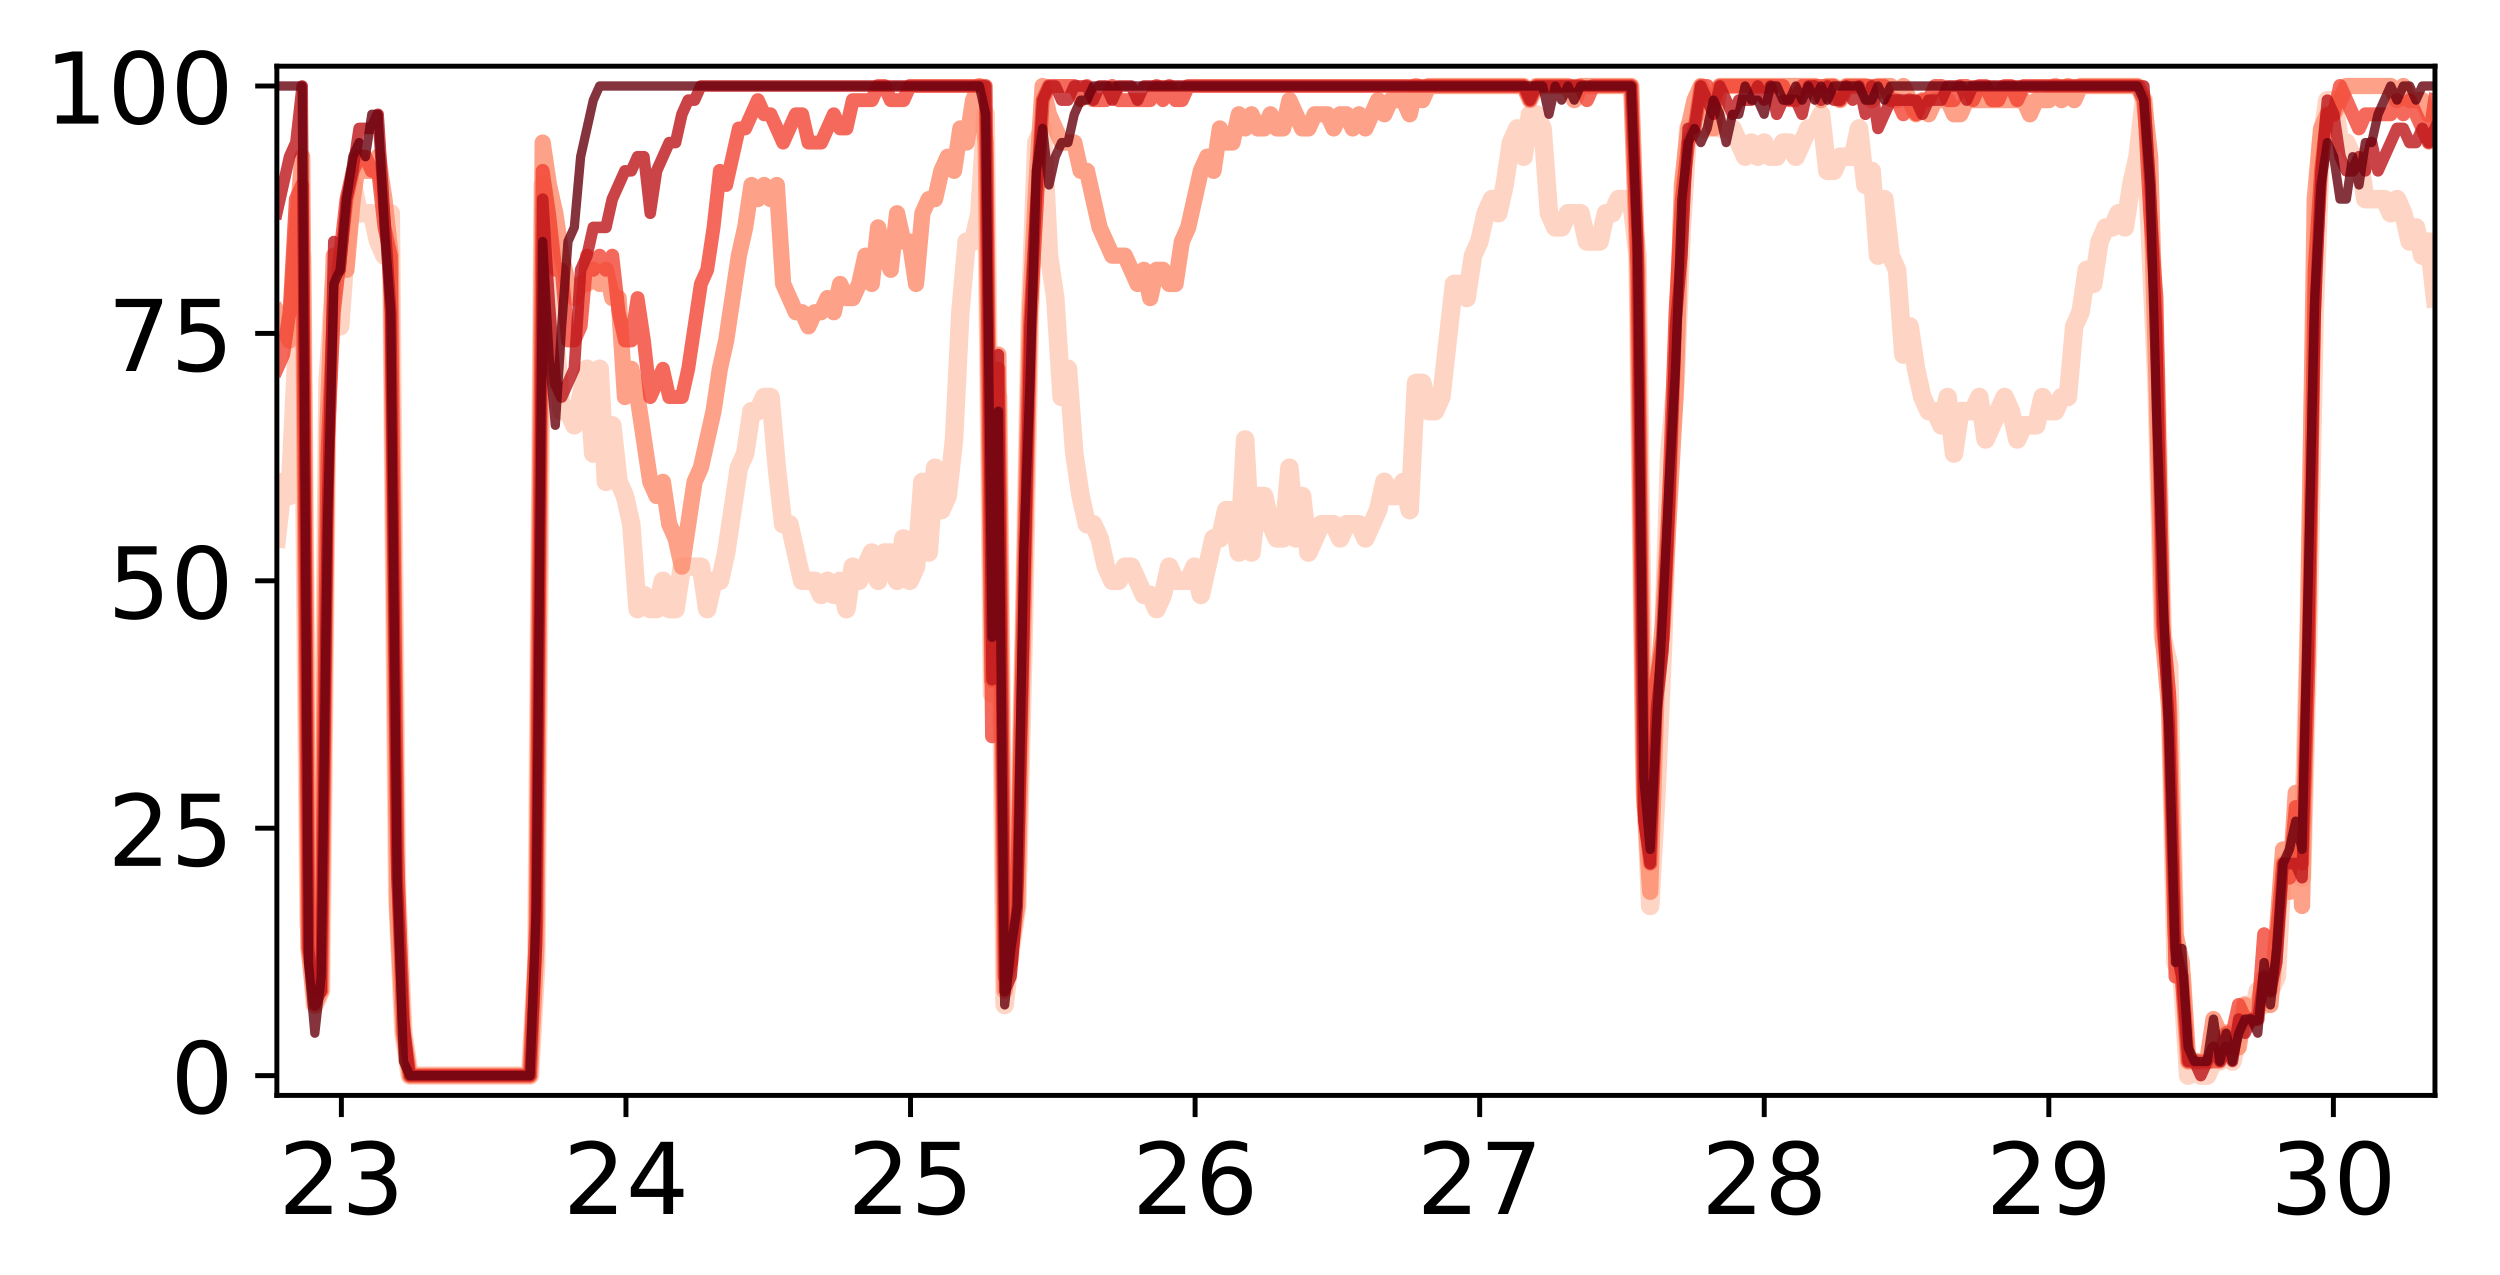 <?xml version="1.0" encoding="utf-8" standalone="no"?>
<!DOCTYPE svg PUBLIC "-//W3C//DTD SVG 1.1//EN"
  "http://www.w3.org/Graphics/SVG/1.1/DTD/svg11.dtd">
<!-- Created with matplotlib (http://matplotlib.org/) -->
<svg height="206pt" version="1.1" viewBox="0 0 404 206" width="404pt" xmlns="http://www.w3.org/2000/svg" xmlns:xlink="http://www.w3.org/1999/xlink">
 <defs>
  <style type="text/css">
*{stroke-linecap:butt;stroke-linejoin:round;}
  </style>
 </defs>
 <g id="figure_1">
  <g id="patch_1">
   <path d="M 0 206.705 
L 404.19 206.705 
L 404.19 0 
L 0 0 
z
" style="fill:#ffffff;"/>
  </g>
  <g id="axes_1">
   <g id="patch_2">
    <path d="M 44.74 177.02 
L 393.49 177.02 
L 393.49 10.7 
L 44.74 10.7 
z
" style="fill:#ffffff;"/>
   </g>
   <g id="matplotlib.axis_1">
    <g id="xtick_1">
     <g id="line2d_1">
      <defs>
       <path d="M 0 0 
L 0 3.5 
" id="md05045fd61" style="stroke:#000000;stroke-width:0.8;"/>
      </defs>
      <g>
       <use style="stroke:#000000;stroke-width:0.8;" x="55.167" xlink:href="#md05045fd61" y="177.02"/>
      </g>
     </g>
     <g id="text_1">
      <!-- 23 -->
      <defs>
       <path d="M 19.188 8.297 
L 53.609 8.297 
L 53.609 0 
L 7.328 0 
L 7.328 8.297 
Q 12.938 14.109 22.625 23.891 
Q 32.328 33.688 34.812 36.531 
Q 39.547 41.844 41.422 45.531 
Q 43.312 49.219 43.312 52.781 
Q 43.312 58.594 39.234 62.25 
Q 35.156 65.922 28.609 65.922 
Q 23.969 65.922 18.812 64.312 
Q 13.672 62.703 7.812 59.422 
L 7.812 69.391 
Q 13.766 71.781 18.938 73 
Q 24.125 74.219 28.422 74.219 
Q 39.75 74.219 46.484 68.547 
Q 53.219 62.891 53.219 53.422 
Q 53.219 48.922 51.531 44.891 
Q 49.859 40.875 45.406 35.406 
Q 44.188 33.984 37.641 27.219 
Q 31.109 20.453 19.188 8.297 
z
" id="DejaVuSans-32"/>
       <path d="M 40.578 39.312 
Q 47.656 37.797 51.625 33 
Q 55.609 28.219 55.609 21.188 
Q 55.609 10.406 48.188 4.484 
Q 40.766 -1.422 27.094 -1.422 
Q 22.516 -1.422 17.656 -0.516 
Q 12.797 0.391 7.625 2.203 
L 7.625 11.719 
Q 11.719 9.328 16.594 8.109 
Q 21.484 6.891 26.812 6.891 
Q 36.078 6.891 40.938 10.547 
Q 45.797 14.203 45.797 21.188 
Q 45.797 27.641 41.281 31.266 
Q 36.766 34.906 28.719 34.906 
L 20.219 34.906 
L 20.219 43.016 
L 29.109 43.016 
Q 36.375 43.016 40.234 45.922 
Q 44.094 48.828 44.094 54.297 
Q 44.094 59.906 40.109 62.906 
Q 36.141 65.922 28.719 65.922 
Q 24.656 65.922 20.016 65.031 
Q 15.375 64.156 9.812 62.312 
L 9.812 71.094 
Q 15.438 72.656 20.344 73.438 
Q 25.25 74.219 29.594 74.219 
Q 40.828 74.219 47.359 69.109 
Q 53.906 64.016 53.906 55.328 
Q 53.906 49.266 50.438 45.094 
Q 46.969 40.922 40.578 39.312 
z
" id="DejaVuSans-33"/>
      </defs>
      <g transform="translate(44.987 196.178)scale(0.16 -0.16)">
       <use xlink:href="#DejaVuSans-32"/>
       <use x="63.623" xlink:href="#DejaVuSans-33"/>
      </g>
     </g>
    </g>
    <g id="xtick_2">
     <g id="line2d_2">
      <g>
       <use style="stroke:#000000;stroke-width:0.8;" x="101.154" xlink:href="#md05045fd61" y="177.02"/>
      </g>
     </g>
     <g id="text_2">
      <!-- 24 -->
      <defs>
       <path d="M 37.797 64.312 
L 12.891 25.391 
L 37.797 25.391 
z
M 35.203 72.906 
L 47.609 72.906 
L 47.609 25.391 
L 58.016 25.391 
L 58.016 17.188 
L 47.609 17.188 
L 47.609 0 
L 37.797 0 
L 37.797 17.188 
L 4.891 17.188 
L 4.891 26.703 
z
" id="DejaVuSans-34"/>
      </defs>
      <g transform="translate(90.974 196.178)scale(0.16 -0.16)">
       <use xlink:href="#DejaVuSans-32"/>
       <use x="63.623" xlink:href="#DejaVuSans-34"/>
      </g>
     </g>
    </g>
    <g id="xtick_3">
     <g id="line2d_3">
      <g>
       <use style="stroke:#000000;stroke-width:0.8;" x="147.141" xlink:href="#md05045fd61" y="177.02"/>
      </g>
     </g>
     <g id="text_3">
      <!-- 25 -->
      <defs>
       <path d="M 10.797 72.906 
L 49.516 72.906 
L 49.516 64.594 
L 19.828 64.594 
L 19.828 46.734 
Q 21.969 47.469 24.109 47.828 
Q 26.266 48.188 28.422 48.188 
Q 40.625 48.188 47.75 41.5 
Q 54.891 34.812 54.891 23.391 
Q 54.891 11.625 47.562 5.094 
Q 40.234 -1.422 26.906 -1.422 
Q 22.312 -1.422 17.547 -0.641 
Q 12.797 0.141 7.719 1.703 
L 7.719 11.625 
Q 12.109 9.234 16.797 8.062 
Q 21.484 6.891 26.703 6.891 
Q 35.156 6.891 40.078 11.328 
Q 45.016 15.766 45.016 23.391 
Q 45.016 31 40.078 35.438 
Q 35.156 39.891 26.703 39.891 
Q 22.75 39.891 18.812 39.016 
Q 14.891 38.141 10.797 36.281 
z
" id="DejaVuSans-35"/>
      </defs>
      <g transform="translate(136.961 196.178)scale(0.16 -0.16)">
       <use xlink:href="#DejaVuSans-32"/>
       <use x="63.623" xlink:href="#DejaVuSans-35"/>
      </g>
     </g>
    </g>
    <g id="xtick_4">
     <g id="line2d_4">
      <g>
       <use style="stroke:#000000;stroke-width:0.8;" x="193.128" xlink:href="#md05045fd61" y="177.02"/>
      </g>
     </g>
     <g id="text_4">
      <!-- 26 -->
      <defs>
       <path d="M 33.016 40.375 
Q 26.375 40.375 22.484 35.828 
Q 18.609 31.297 18.609 23.391 
Q 18.609 15.531 22.484 10.953 
Q 26.375 6.391 33.016 6.391 
Q 39.656 6.391 43.531 10.953 
Q 47.406 15.531 47.406 23.391 
Q 47.406 31.297 43.531 35.828 
Q 39.656 40.375 33.016 40.375 
z
M 52.594 71.297 
L 52.594 62.312 
Q 48.875 64.062 45.094 64.984 
Q 41.312 65.922 37.594 65.922 
Q 27.828 65.922 22.672 59.328 
Q 17.531 52.734 16.797 39.406 
Q 19.672 43.656 24.016 45.922 
Q 28.375 48.188 33.594 48.188 
Q 44.578 48.188 50.953 41.516 
Q 57.328 34.859 57.328 23.391 
Q 57.328 12.156 50.688 5.359 
Q 44.047 -1.422 33.016 -1.422 
Q 20.359 -1.422 13.672 8.266 
Q 6.984 17.969 6.984 36.375 
Q 6.984 53.656 15.188 63.938 
Q 23.391 74.219 37.203 74.219 
Q 40.922 74.219 44.703 73.484 
Q 48.484 72.75 52.594 71.297 
z
" id="DejaVuSans-36"/>
      </defs>
      <g transform="translate(182.948 196.178)scale(0.16 -0.16)">
       <use xlink:href="#DejaVuSans-32"/>
       <use x="63.623" xlink:href="#DejaVuSans-36"/>
      </g>
     </g>
    </g>
    <g id="xtick_5">
     <g id="line2d_5">
      <g>
       <use style="stroke:#000000;stroke-width:0.8;" x="239.115" xlink:href="#md05045fd61" y="177.02"/>
      </g>
     </g>
     <g id="text_5">
      <!-- 27 -->
      <defs>
       <path d="M 8.203 72.906 
L 55.078 72.906 
L 55.078 68.703 
L 28.609 0 
L 18.312 0 
L 43.219 64.594 
L 8.203 64.594 
z
" id="DejaVuSans-37"/>
      </defs>
      <g transform="translate(228.935 196.178)scale(0.16 -0.16)">
       <use xlink:href="#DejaVuSans-32"/>
       <use x="63.623" xlink:href="#DejaVuSans-37"/>
      </g>
     </g>
    </g>
    <g id="xtick_6">
     <g id="line2d_6">
      <g>
       <use style="stroke:#000000;stroke-width:0.8;" x="285.101" xlink:href="#md05045fd61" y="177.02"/>
      </g>
     </g>
     <g id="text_6">
      <!-- 28 -->
      <defs>
       <path d="M 31.781 34.625 
Q 24.75 34.625 20.719 30.859 
Q 16.703 27.094 16.703 20.516 
Q 16.703 13.922 20.719 10.156 
Q 24.75 6.391 31.781 6.391 
Q 38.812 6.391 42.859 10.172 
Q 46.922 13.969 46.922 20.516 
Q 46.922 27.094 42.891 30.859 
Q 38.875 34.625 31.781 34.625 
z
M 21.922 38.812 
Q 15.578 40.375 12.031 44.719 
Q 8.5 49.078 8.5 55.328 
Q 8.5 64.062 14.719 69.141 
Q 20.953 74.219 31.781 74.219 
Q 42.672 74.219 48.875 69.141 
Q 55.078 64.062 55.078 55.328 
Q 55.078 49.078 51.531 44.719 
Q 48 40.375 41.703 38.812 
Q 48.828 37.156 52.797 32.312 
Q 56.781 27.484 56.781 20.516 
Q 56.781 9.906 50.312 4.234 
Q 43.844 -1.422 31.781 -1.422 
Q 19.734 -1.422 13.25 4.234 
Q 6.781 9.906 6.781 20.516 
Q 6.781 27.484 10.781 32.312 
Q 14.797 37.156 21.922 38.812 
z
M 18.312 54.391 
Q 18.312 48.734 21.844 45.562 
Q 25.391 42.391 31.781 42.391 
Q 38.141 42.391 41.719 45.562 
Q 45.312 48.734 45.312 54.391 
Q 45.312 60.062 41.719 63.234 
Q 38.141 66.406 31.781 66.406 
Q 25.391 66.406 21.844 63.234 
Q 18.312 60.062 18.312 54.391 
z
" id="DejaVuSans-38"/>
      </defs>
      <g transform="translate(274.921 196.178)scale(0.16 -0.16)">
       <use xlink:href="#DejaVuSans-32"/>
       <use x="63.623" xlink:href="#DejaVuSans-38"/>
      </g>
     </g>
    </g>
    <g id="xtick_7">
     <g id="line2d_7">
      <g>
       <use style="stroke:#000000;stroke-width:0.8;" x="331.088" xlink:href="#md05045fd61" y="177.02"/>
      </g>
     </g>
     <g id="text_7">
      <!-- 29 -->
      <defs>
       <path d="M 10.984 1.516 
L 10.984 10.5 
Q 14.703 8.734 18.5 7.812 
Q 22.312 6.891 25.984 6.891 
Q 35.75 6.891 40.891 13.453 
Q 46.047 20.016 46.781 33.406 
Q 43.953 29.203 39.594 26.953 
Q 35.25 24.703 29.984 24.703 
Q 19.047 24.703 12.672 31.312 
Q 6.297 37.938 6.297 49.422 
Q 6.297 60.641 12.938 67.422 
Q 19.578 74.219 30.609 74.219 
Q 43.266 74.219 49.922 64.516 
Q 56.594 54.828 56.594 36.375 
Q 56.594 19.141 48.406 8.859 
Q 40.234 -1.422 26.422 -1.422 
Q 22.703 -1.422 18.891 -0.688 
Q 15.094 0.047 10.984 1.516 
z
M 30.609 32.422 
Q 37.25 32.422 41.125 36.953 
Q 45.016 41.5 45.016 49.422 
Q 45.016 57.281 41.125 61.844 
Q 37.25 66.406 30.609 66.406 
Q 23.969 66.406 20.094 61.844 
Q 16.219 57.281 16.219 49.422 
Q 16.219 41.5 20.094 36.953 
Q 23.969 32.422 30.609 32.422 
z
" id="DejaVuSans-39"/>
      </defs>
      <g transform="translate(320.908 196.178)scale(0.16 -0.16)">
       <use xlink:href="#DejaVuSans-32"/>
       <use x="63.623" xlink:href="#DejaVuSans-39"/>
      </g>
     </g>
    </g>
    <g id="xtick_8">
     <g id="line2d_8">
      <g>
       <use style="stroke:#000000;stroke-width:0.8;" x="377.075" xlink:href="#md05045fd61" y="177.02"/>
      </g>
     </g>
     <g id="text_8">
      <!-- 30 -->
      <defs>
       <path d="M 31.781 66.406 
Q 24.172 66.406 20.328 58.906 
Q 16.5 51.422 16.5 36.375 
Q 16.5 21.391 20.328 13.891 
Q 24.172 6.391 31.781 6.391 
Q 39.453 6.391 43.281 13.891 
Q 47.125 21.391 47.125 36.375 
Q 47.125 51.422 43.281 58.906 
Q 39.453 66.406 31.781 66.406 
z
M 31.781 74.219 
Q 44.047 74.219 50.516 64.516 
Q 56.984 54.828 56.984 36.375 
Q 56.984 17.969 50.516 8.266 
Q 44.047 -1.422 31.781 -1.422 
Q 19.531 -1.422 13.062 8.266 
Q 6.594 17.969 6.594 36.375 
Q 6.594 54.828 13.062 64.516 
Q 19.531 74.219 31.781 74.219 
z
" id="DejaVuSans-30"/>
      </defs>
      <g transform="translate(366.895 196.178)scale(0.16 -0.16)">
       <use xlink:href="#DejaVuSans-33"/>
       <use x="63.623" xlink:href="#DejaVuSans-30"/>
      </g>
     </g>
    </g>
   </g>
   <g id="matplotlib.axis_2">
    <g id="ytick_1">
     <g id="line2d_9">
      <defs>
       <path d="M 0 0 
L -3.5 0 
" id="m72c146e9d9" style="stroke:#000000;stroke-width:0.8;"/>
      </defs>
      <g>
       <use style="stroke:#000000;stroke-width:0.8;" x="44.74" xlink:href="#m72c146e9d9" y="173.822"/>
      </g>
     </g>
     <g id="text_9">
      <!-- 0 -->
      <g transform="translate(27.56 179.9)scale(0.16 -0.16)">
       <use xlink:href="#DejaVuSans-30"/>
      </g>
     </g>
    </g>
    <g id="ytick_2">
     <g id="line2d_10">
      <g>
       <use style="stroke:#000000;stroke-width:0.8;" x="44.74" xlink:href="#m72c146e9d9" y="133.841"/>
      </g>
     </g>
     <g id="text_10">
      <!-- 25 -->
      <g transform="translate(17.38 139.92)scale(0.16 -0.16)">
       <use xlink:href="#DejaVuSans-32"/>
       <use x="63.623" xlink:href="#DejaVuSans-35"/>
      </g>
     </g>
    </g>
    <g id="ytick_3">
     <g id="line2d_11">
      <g>
       <use style="stroke:#000000;stroke-width:0.8;" x="44.74" xlink:href="#m72c146e9d9" y="93.86"/>
      </g>
     </g>
     <g id="text_11">
      <!-- 50 -->
      <g transform="translate(17.38 99.939)scale(0.16 -0.16)">
       <use xlink:href="#DejaVuSans-35"/>
       <use x="63.623" xlink:href="#DejaVuSans-30"/>
      </g>
     </g>
    </g>
    <g id="ytick_4">
     <g id="line2d_12">
      <g>
       <use style="stroke:#000000;stroke-width:0.8;" x="44.74" xlink:href="#m72c146e9d9" y="53.879"/>
      </g>
     </g>
     <g id="text_12">
      <!-- 75 -->
      <g transform="translate(17.38 59.958)scale(0.16 -0.16)">
       <use xlink:href="#DejaVuSans-37"/>
       <use x="63.623" xlink:href="#DejaVuSans-35"/>
      </g>
     </g>
    </g>
    <g id="ytick_5">
     <g id="line2d_13">
      <g>
       <use style="stroke:#000000;stroke-width:0.8;" x="44.74" xlink:href="#m72c146e9d9" y="13.898"/>
      </g>
     </g>
     <g id="text_13">
      <!-- 100 -->
      <defs>
       <path d="M 12.406 8.297 
L 28.516 8.297 
L 28.516 63.922 
L 10.984 60.406 
L 10.984 69.391 
L 28.422 72.906 
L 38.281 72.906 
L 38.281 8.297 
L 54.391 8.297 
L 54.391 0 
L 12.406 0 
z
" id="DejaVuSans-31"/>
      </defs>
      <g transform="translate(7.2 19.977)scale(0.16 -0.16)">
       <use xlink:href="#DejaVuSans-31"/>
       <use x="63.623" xlink:href="#DejaVuSans-30"/>
       <use x="127.246" xlink:href="#DejaVuSans-30"/>
      </g>
     </g>
    </g>
   </g>
   <g id="line2d_14">
    <path clip-path="url(#pfc072f47fb)" d="M 44.74 87.006 
L 45.763 77.868 
L 46.785 80.151 
L 47.808 59.593 
L 48.831 41.314 
L 49.853 148.688 
L 50.876 162.397 
L 51.899 160.111 
L 52.922 61.879 
L 53.944 45.886 
L 54.967 52.741 
L 55.99 39.034 
L 57.013 29.896 
L 58.035 34.46 
L 60.081 34.461 
L 61.104 39.032 
L 62.126 41.314 
L 63.149 34.461 
L 64.172 144.117 
L 65.195 166.967 
L 66.217 173.822 
L 85.649 173.822 
L 86.672 155.541 
L 87.695 29.894 
L 88.717 39.032 
L 89.74 55.023 
L 90.762 66.444 
L 91.785 66.446 
L 92.808 68.728 
L 94.853 59.592 
L 95.876 73.299 
L 96.899 59.593 
L 97.922 77.868 
L 98.944 68.73 
L 99.967 77.868 
L 100.99 80.153 
L 102.013 84.722 
L 103.035 98.429 
L 104.058 96.144 
L 105.081 98.427 
L 106.104 98.429 
L 107.126 93.86 
L 108.149 98.429 
L 109.172 98.429 
L 110.195 91.576 
L 113.262 91.575 
L 114.285 98.429 
L 115.308 93.86 
L 116.331 93.86 
L 117.353 89.291 
L 119.399 75.584 
L 120.422 73.299 
L 121.444 66.446 
L 122.467 66.444 
L 123.49 64.161 
L 124.513 64.161 
L 125.535 75.582 
L 126.558 84.722 
L 127.581 84.722 
L 129.626 93.858 
L 131.672 93.86 
L 132.694 96.144 
L 133.717 93.86 
L 134.74 96.144 
L 135.762 93.86 
L 136.785 98.429 
L 137.808 91.575 
L 138.831 93.86 
L 140.876 89.293 
L 141.899 93.86 
L 142.922 89.289 
L 143.944 89.293 
L 144.967 93.86 
L 145.99 87.007 
L 147.013 93.858 
L 148.035 91.575 
L 149.058 77.869 
L 150.081 89.291 
L 151.104 75.584 
L 152.126 82.438 
L 153.149 80.153 
L 154.172 71.015 
L 155.194 50.454 
L 156.217 39.032 
L 157.24 39.032 
L 158.263 34.463 
L 159.285 18.469 
L 160.308 112.134 
L 161.331 64.159 
L 162.354 162.397 
L 163.376 153.257 
L 164.399 146.401 
L 165.422 102.996 
L 166.445 50.454 
L 167.467 23.04 
L 168.49 20.754 
L 169.513 41.317 
L 170.536 48.168 
L 171.558 64.162 
L 172.581 59.593 
L 173.604 73.299 
L 174.626 80.153 
L 175.649 84.722 
L 176.672 84.722 
L 177.694 87.006 
L 178.717 91.575 
L 179.74 93.858 
L 180.763 93.86 
L 181.785 91.575 
L 182.808 91.575 
L 184.854 96.144 
L 185.876 96.144 
L 186.899 98.429 
L 187.922 96.144 
L 188.945 91.575 
L 189.967 93.86 
L 192.013 93.858 
L 193.036 91.575 
L 194.058 96.142 
L 196.103 87.009 
L 197.126 87.007 
L 198.149 82.437 
L 199.172 82.438 
L 200.194 89.291 
L 201.217 71.017 
L 202.24 89.289 
L 203.263 80.153 
L 204.285 80.153 
L 205.308 84.72 
L 206.331 87.006 
L 207.354 87.006 
L 208.376 75.582 
L 209.399 87.004 
L 210.422 80.151 
L 211.445 89.289 
L 213.49 84.724 
L 215.536 84.722 
L 216.558 87.007 
L 217.581 84.724 
L 219.626 84.722 
L 220.649 87.006 
L 222.694 82.438 
L 223.717 77.868 
L 224.74 80.153 
L 225.763 80.153 
L 226.785 77.869 
L 227.808 82.437 
L 228.831 61.879 
L 229.854 61.875 
L 230.876 66.448 
L 231.899 66.444 
L 232.922 64.161 
L 234.967 45.885 
L 235.99 45.885 
L 237.013 48.17 
L 238.036 41.316 
L 239.058 39.03 
L 240.081 34.461 
L 241.103 32.178 
L 242.126 34.461 
L 243.149 29.892 
L 244.172 23.038 
L 245.194 20.753 
L 246.217 25.323 
L 247.24 18.469 
L 248.263 18.469 
L 249.285 20.753 
L 250.308 34.463 
L 251.331 36.747 
L 252.354 36.747 
L 253.376 34.461 
L 255.422 34.461 
L 256.445 39.03 
L 258.49 39.032 
L 259.513 34.461 
L 260.535 34.463 
L 261.558 32.176 
L 263.603 32.179 
L 264.626 41.317 
L 265.649 121.276 
L 266.672 146.403 
L 267.694 128.128 
L 268.717 105.28 
L 269.74 73.3 
L 270.763 61.879 
L 271.785 36.75 
L 272.808 20.754 
L 275.876 20.754 
L 276.899 16.184 
L 277.922 20.754 
L 279.967 20.753 
L 282.013 25.323 
L 283.035 23.04 
L 284.058 25.323 
L 285.081 23.038 
L 286.104 25.323 
L 287.126 25.323 
L 288.149 23.038 
L 289.172 23.04 
L 290.195 25.323 
L 292.24 20.753 
L 293.263 20.753 
L 294.286 18.469 
L 295.308 27.609 
L 296.331 27.609 
L 297.354 25.323 
L 299.399 25.323 
L 300.422 20.753 
L 301.445 29.892 
L 302.467 27.609 
L 303.49 41.316 
L 304.513 32.178 
L 305.535 41.316 
L 306.558 43.601 
L 307.581 57.308 
L 308.604 52.739 
L 309.626 59.593 
L 310.649 64.162 
L 311.672 66.446 
L 312.695 66.448 
L 313.717 68.73 
L 314.74 64.162 
L 315.763 73.3 
L 316.786 66.446 
L 318.831 66.448 
L 319.854 64.162 
L 320.877 71.013 
L 323.944 64.162 
L 324.967 66.446 
L 325.99 71.015 
L 327.013 68.731 
L 329.058 68.731 
L 330.081 64.162 
L 331.104 66.444 
L 332.126 66.444 
L 333.149 64.161 
L 334.172 64.162 
L 335.195 52.739 
L 336.217 50.454 
L 337.24 43.599 
L 338.263 45.886 
L 339.286 39.032 
L 340.308 36.747 
L 341.331 36.747 
L 342.354 34.461 
L 343.377 36.745 
L 344.399 29.892 
L 345.422 25.323 
L 346.444 16.184 
L 348.49 61.877 
L 349.513 102.996 
L 350.535 107.567 
L 351.558 155.544 
L 352.581 157.826 
L 353.604 173.822 
L 354.626 171.536 
L 355.649 173.822 
L 356.672 173.822 
L 357.695 171.536 
L 358.717 171.536 
L 359.74 166.966 
L 360.763 171.536 
L 362.808 162.395 
L 363.831 164.68 
L 364.854 160.111 
L 365.877 162.395 
L 367.922 157.826 
L 368.944 139.55 
L 369.967 139.552 
L 370.99 134.981 
L 372.013 141.835 
L 373.035 103 
L 374.058 50.455 
L 375.081 23.04 
L 376.104 16.184 
L 377.126 16.184 
L 378.149 23.038 
L 379.172 23.038 
L 380.195 25.323 
L 381.217 25.323 
L 382.24 32.178 
L 385.308 32.178 
L 386.331 34.461 
L 387.354 32.176 
L 388.376 34.461 
L 389.399 39.03 
L 390.422 36.747 
L 391.445 41.316 
L 392.467 39.03 
L 393.49 48.168 
L 393.49 48.168 
" style="fill:none;opacity:0.8;stroke:#fdcab5;stroke-linecap:square;stroke-width:3;"/>
   </g>
   <g id="line2d_15">
    <path clip-path="url(#pfc072f47fb)" d="M 44.74 50.454 
L 46.785 55.021 
L 47.808 39.03 
L 48.831 25.323 
L 49.853 153.257 
L 50.876 162.397 
L 51.899 160.111 
L 52.922 68.731 
L 53.944 41.317 
L 54.967 41.317 
L 55.99 43.603 
L 57.013 32.181 
L 58.035 25.323 
L 59.058 27.607 
L 60.081 27.609 
L 61.104 25.323 
L 62.126 32.179 
L 63.149 41.317 
L 64.172 146.403 
L 65.195 166.967 
L 66.217 173.822 
L 85.649 173.822 
L 86.672 153.255 
L 87.695 23.04 
L 88.717 29.892 
L 89.74 34.463 
L 90.762 41.317 
L 91.785 45.883 
L 92.808 48.17 
L 93.831 45.885 
L 94.853 45.885 
L 95.876 43.601 
L 96.899 45.883 
L 97.922 43.599 
L 98.944 48.168 
L 99.967 48.17 
L 100.99 64.161 
L 102.013 59.593 
L 103.035 64.162 
L 105.081 77.869 
L 106.104 80.155 
L 107.126 77.868 
L 108.149 84.724 
L 109.172 87.004 
L 110.195 91.576 
L 112.24 77.868 
L 113.262 75.586 
L 115.308 66.446 
L 116.331 59.593 
L 117.353 55.023 
L 119.399 41.316 
L 120.422 36.747 
L 121.444 29.894 
L 122.467 32.178 
L 123.49 29.894 
L 124.513 32.178 
L 125.535 29.894 
L 126.558 45.885 
L 128.604 50.454 
L 129.626 50.454 
L 130.649 52.737 
L 131.672 50.454 
L 132.694 50.455 
L 133.717 48.168 
L 134.74 50.454 
L 135.762 45.885 
L 136.785 48.17 
L 137.808 48.17 
L 138.831 45.885 
L 139.853 41.316 
L 140.876 45.885 
L 141.899 36.747 
L 142.922 41.316 
L 143.944 43.599 
L 144.967 34.461 
L 145.99 39.032 
L 147.013 39.03 
L 148.035 45.885 
L 149.058 34.463 
L 150.081 32.178 
L 151.104 32.178 
L 152.126 27.609 
L 153.149 25.323 
L 154.172 27.609 
L 155.194 20.754 
L 156.217 23.038 
L 157.24 16.184 
L 158.263 13.898 
L 159.285 23.04 
L 160.308 109.849 
L 161.331 57.306 
L 162.354 160.111 
L 164.399 146.403 
L 166.445 50.455 
L 167.467 29.896 
L 168.49 13.898 
L 169.513 18.469 
L 171.558 23.038 
L 173.604 23.038 
L 174.626 27.609 
L 175.649 27.609 
L 177.694 36.747 
L 179.74 41.316 
L 181.785 41.317 
L 183.831 45.885 
L 184.854 43.601 
L 185.876 48.168 
L 186.899 43.601 
L 187.922 43.601 
L 188.945 45.885 
L 189.967 45.885 
L 190.99 39.032 
L 192.013 36.747 
L 194.058 27.607 
L 195.081 25.323 
L 196.103 27.609 
L 197.126 20.754 
L 198.149 23.038 
L 199.172 23.04 
L 200.194 18.469 
L 201.217 20.754 
L 202.24 18.469 
L 203.263 20.754 
L 204.285 20.754 
L 205.308 18.469 
L 206.331 20.754 
L 207.354 20.754 
L 208.376 16.184 
L 210.422 20.754 
L 211.445 20.754 
L 212.467 18.469 
L 214.513 18.469 
L 215.536 20.754 
L 216.558 18.469 
L 217.581 18.469 
L 218.603 20.754 
L 219.626 18.469 
L 220.649 20.754 
L 222.694 16.184 
L 223.717 18.467 
L 224.74 16.184 
L 226.785 16.184 
L 227.808 18.469 
L 228.831 13.898 
L 229.854 16.184 
L 230.876 13.898 
L 246.217 13.898 
L 247.24 16.184 
L 248.263 13.898 
L 253.376 13.898 
L 254.399 16.184 
L 255.422 13.898 
L 263.603 13.898 
L 264.626 43.603 
L 265.649 128.127 
L 266.672 144.119 
L 267.694 112.138 
L 268.717 100.711 
L 270.763 64.161 
L 271.785 29.894 
L 272.808 20.754 
L 273.831 16.184 
L 274.854 13.898 
L 275.876 16.184 
L 276.899 20.754 
L 277.922 13.898 
L 293.263 13.898 
L 294.286 16.184 
L 295.308 13.898 
L 296.331 13.898 
L 297.354 16.184 
L 298.377 13.898 
L 301.445 13.898 
L 302.467 16.184 
L 303.49 13.898 
L 305.535 13.898 
L 306.558 16.184 
L 307.581 13.898 
L 309.626 18.469 
L 310.649 16.184 
L 311.672 18.469 
L 312.695 16.184 
L 314.74 16.184 
L 315.763 18.469 
L 316.786 18.467 
L 317.808 16.184 
L 327.013 16.184 
L 328.035 18.469 
L 329.058 16.184 
L 331.104 16.184 
L 332.126 13.898 
L 333.149 16.184 
L 334.172 13.898 
L 335.195 16.184 
L 336.217 13.898 
L 345.422 13.898 
L 346.444 16.184 
L 347.467 25.325 
L 348.49 61.879 
L 349.513 102.998 
L 350.535 114.423 
L 351.558 150.973 
L 352.581 155.541 
L 353.604 171.536 
L 356.672 171.536 
L 357.695 164.682 
L 358.717 166.967 
L 359.74 166.966 
L 360.763 169.251 
L 361.786 169.251 
L 362.808 162.395 
L 363.831 164.682 
L 364.854 162.395 
L 365.877 157.826 
L 366.899 162.397 
L 367.922 150.972 
L 368.944 137.265 
L 369.967 144.121 
L 370.99 128.128 
L 372.013 146.403 
L 373.035 98.429 
L 374.058 32.178 
L 375.081 20.754 
L 376.104 18.469 
L 377.126 18.469 
L 379.172 13.898 
L 386.331 13.898 
L 387.354 16.184 
L 388.376 13.898 
L 389.399 16.184 
L 391.445 16.184 
L 392.467 18.469 
L 393.49 18.469 
L 393.49 18.469 
" style="fill:none;opacity:0.8;stroke:#fc8a6a;stroke-linecap:square;stroke-width:2.625;"/>
   </g>
   <g id="line2d_16">
    <path clip-path="url(#pfc072f47fb)" d="M 44.74 59.592 
L 45.763 57.306 
L 46.785 50.452 
L 47.808 32.178 
L 48.831 29.892 
L 49.853 153.257 
L 50.876 160.111 
L 51.899 160.111 
L 52.922 73.299 
L 53.944 50.454 
L 55.99 32.181 
L 57.013 27.61 
L 58.035 25.323 
L 59.058 25.323 
L 60.081 27.609 
L 61.104 27.607 
L 62.126 36.75 
L 63.149 41.316 
L 64.172 137.265 
L 65.195 166.967 
L 66.217 173.822 
L 85.649 173.822 
L 86.672 148.686 
L 87.695 27.61 
L 88.717 34.463 
L 89.74 43.599 
L 90.762 43.599 
L 91.785 55.023 
L 92.808 55.023 
L 93.831 52.737 
L 94.853 41.316 
L 95.876 43.601 
L 96.899 41.317 
L 97.922 43.601 
L 98.944 41.317 
L 99.967 50.455 
L 100.99 55.024 
L 102.013 55.023 
L 103.035 48.17 
L 104.058 55.023 
L 105.081 64.162 
L 107.126 59.592 
L 108.149 64.161 
L 110.195 64.161 
L 111.217 59.59 
L 113.262 45.885 
L 114.285 43.599 
L 115.308 36.747 
L 116.331 27.609 
L 117.353 29.894 
L 119.399 20.754 
L 120.422 20.754 
L 122.467 16.184 
L 123.49 18.469 
L 124.513 18.469 
L 126.558 23.04 
L 128.604 18.469 
L 129.626 18.469 
L 130.649 23.04 
L 132.694 23.038 
L 134.74 18.469 
L 135.762 20.754 
L 136.785 20.754 
L 137.808 16.184 
L 140.876 16.184 
L 141.899 13.898 
L 142.922 13.898 
L 143.944 16.184 
L 145.99 16.184 
L 147.013 13.898 
L 159.285 13.898 
L 160.308 118.989 
L 161.331 59.592 
L 162.354 157.826 
L 163.376 155.541 
L 164.399 141.834 
L 166.445 52.741 
L 168.49 16.184 
L 169.513 13.898 
L 173.604 13.898 
L 174.626 16.184 
L 175.649 13.898 
L 176.672 16.184 
L 178.717 16.184 
L 179.74 13.898 
L 180.763 16.184 
L 185.876 16.184 
L 186.899 13.898 
L 187.922 16.184 
L 188.945 13.898 
L 189.967 16.184 
L 190.99 16.184 
L 192.013 13.898 
L 246.217 13.898 
L 247.24 16.184 
L 248.263 13.898 
L 255.422 13.898 
L 256.445 16.184 
L 257.467 13.898 
L 263.603 13.898 
L 264.626 43.603 
L 265.649 130.414 
L 266.672 139.548 
L 267.694 109.852 
L 268.717 102.995 
L 269.74 80.155 
L 270.763 50.457 
L 271.785 32.179 
L 272.808 23.04 
L 273.831 20.754 
L 274.854 13.898 
L 275.876 13.898 
L 276.899 16.184 
L 277.922 13.898 
L 288.149 13.898 
L 289.172 16.184 
L 290.195 16.184 
L 291.217 13.898 
L 296.331 13.898 
L 297.354 16.184 
L 298.377 13.898 
L 304.513 13.898 
L 305.535 16.184 
L 306.558 16.184 
L 307.581 18.469 
L 308.604 16.184 
L 309.626 18.467 
L 310.649 16.184 
L 311.672 16.184 
L 312.695 13.898 
L 313.717 13.898 
L 314.74 16.184 
L 315.763 16.184 
L 316.786 13.898 
L 317.808 13.898 
L 318.831 16.184 
L 319.854 13.898 
L 320.877 13.898 
L 321.899 16.184 
L 322.922 16.184 
L 323.944 13.898 
L 324.967 13.898 
L 325.99 16.184 
L 327.013 13.898 
L 345.422 13.898 
L 346.444 16.184 
L 347.467 34.463 
L 348.49 48.172 
L 349.513 100.713 
L 350.535 112.136 
L 351.558 157.828 
L 352.581 157.824 
L 353.604 171.536 
L 358.717 171.536 
L 359.74 166.966 
L 360.763 166.966 
L 361.786 162.395 
L 362.808 164.68 
L 364.854 164.68 
L 365.877 150.972 
L 366.899 160.111 
L 367.922 150.973 
L 368.944 139.548 
L 369.967 141.837 
L 370.99 130.412 
L 372.013 139.55 
L 373.035 107.569 
L 374.058 43.599 
L 375.081 27.61 
L 376.104 18.469 
L 377.126 18.469 
L 378.149 13.898 
L 381.217 20.753 
L 382.24 18.469 
L 386.331 18.469 
L 387.354 16.184 
L 388.376 18.469 
L 389.399 16.184 
L 392.467 23.038 
L 393.49 16.184 
L 393.49 16.184 
" style="fill:none;opacity:0.8;stroke:#f14432;stroke-linecap:square;stroke-width:2.25;"/>
   </g>
   <g id="line2d_17">
    <path clip-path="url(#pfc072f47fb)" d="M 44.74 34.463 
L 45.763 29.892 
L 46.785 25.325 
L 47.808 23.038 
L 48.831 13.898 
L 49.853 153.257 
L 50.876 162.397 
L 51.899 160.111 
L 52.922 82.437 
L 53.944 39.034 
L 54.967 43.603 
L 55.99 32.179 
L 57.013 27.61 
L 58.035 20.754 
L 60.081 20.754 
L 61.104 18.469 
L 63.149 50.454 
L 64.172 141.834 
L 65.195 164.682 
L 66.217 173.822 
L 85.649 173.822 
L 86.672 153.257 
L 87.695 32.179 
L 88.717 48.17 
L 89.74 61.875 
L 90.762 64.162 
L 92.808 59.592 
L 93.831 43.601 
L 94.853 41.316 
L 95.876 36.747 
L 97.922 36.747 
L 98.944 32.179 
L 100.99 27.609 
L 102.013 27.609 
L 103.035 25.323 
L 104.058 25.323 
L 105.081 34.461 
L 106.104 27.607 
L 108.149 23.04 
L 109.172 23.04 
L 110.195 18.469 
L 111.217 16.184 
L 112.24 16.184 
L 113.262 13.898 
L 159.285 13.898 
L 160.308 109.849 
L 161.331 57.308 
L 162.354 160.11 
L 163.376 157.826 
L 164.399 146.403 
L 165.422 103 
L 166.445 52.741 
L 167.467 32.179 
L 168.49 16.184 
L 169.513 13.898 
L 170.536 13.898 
L 171.558 16.184 
L 172.581 16.184 
L 173.604 13.898 
L 175.649 13.898 
L 176.672 16.184 
L 177.694 13.898 
L 178.717 13.898 
L 179.74 16.184 
L 180.763 13.898 
L 182.808 13.898 
L 183.831 16.184 
L 184.854 13.898 
L 246.217 13.898 
L 247.24 16.184 
L 248.263 13.898 
L 263.603 13.898 
L 264.626 39.034 
L 265.649 132.696 
L 266.672 139.548 
L 267.694 114.421 
L 268.717 105.282 
L 269.74 82.44 
L 270.763 52.739 
L 271.785 41.317 
L 272.808 20.754 
L 273.831 20.754 
L 274.854 13.898 
L 276.899 18.469 
L 277.922 13.898 
L 279.967 18.469 
L 280.99 16.184 
L 283.035 16.184 
L 284.058 13.898 
L 285.081 16.184 
L 286.104 13.898 
L 287.126 18.469 
L 288.149 16.184 
L 290.195 16.184 
L 291.217 18.469 
L 292.24 13.898 
L 293.263 13.898 
L 294.286 16.184 
L 295.308 13.898 
L 296.331 16.184 
L 297.354 16.184 
L 298.377 13.898 
L 299.399 16.184 
L 300.422 13.898 
L 301.445 18.469 
L 302.467 13.898 
L 303.49 20.753 
L 305.535 16.184 
L 309.626 16.184 
L 310.649 18.469 
L 311.672 16.184 
L 313.717 16.184 
L 314.74 13.898 
L 316.786 13.898 
L 317.808 16.184 
L 318.831 13.898 
L 346.444 13.898 
L 347.467 29.892 
L 348.49 52.741 
L 349.513 100.711 
L 350.535 116.707 
L 351.558 153.259 
L 352.581 157.826 
L 353.604 171.536 
L 354.626 171.536 
L 355.649 173.822 
L 357.695 169.251 
L 358.717 171.536 
L 359.74 169.251 
L 360.763 171.536 
L 361.786 164.68 
L 362.808 166.966 
L 363.831 164.68 
L 364.854 164.68 
L 365.877 157.826 
L 366.899 160.111 
L 367.922 155.542 
L 368.944 139.55 
L 370.99 139.55 
L 372.013 141.835 
L 373.035 105.283 
L 374.058 52.741 
L 375.081 27.61 
L 376.104 16.184 
L 377.126 18.469 
L 378.149 25.323 
L 379.172 27.609 
L 380.195 27.609 
L 381.217 25.323 
L 382.24 27.609 
L 383.263 23.038 
L 384.286 27.609 
L 387.354 20.753 
L 388.376 20.754 
L 389.399 23.038 
L 390.422 23.038 
L 391.445 20.754 
L 392.467 23.038 
L 393.49 20.754 
L 393.49 20.754 
" style="fill:none;opacity:0.8;stroke:#bc141a;stroke-linecap:square;stroke-width:1.875;"/>
   </g>
   <g id="line2d_18">
    <path clip-path="url(#pfc072f47fb)" d="M 44.74 13.898 
L 48.831 13.898 
L 49.853 155.541 
L 50.876 166.966 
L 51.899 157.826 
L 52.922 84.72 
L 53.944 45.885 
L 54.967 43.603 
L 55.99 32.179 
L 57.013 25.325 
L 58.035 23.038 
L 59.058 25.325 
L 60.081 18.469 
L 61.104 18.469 
L 62.126 36.748 
L 63.149 50.454 
L 64.172 141.834 
L 65.195 171.536 
L 66.217 173.822 
L 85.649 173.822 
L 86.672 146.403 
L 87.695 39.034 
L 88.717 57.308 
L 89.74 68.73 
L 90.762 52.737 
L 91.785 39.03 
L 92.808 36.747 
L 93.831 25.323 
L 95.876 16.184 
L 96.899 13.898 
L 158.263 13.898 
L 159.285 18.469 
L 160.308 102.996 
L 161.331 66.444 
L 162.354 162.395 
L 163.376 153.257 
L 164.399 146.403 
L 165.422 89.291 
L 166.445 61.879 
L 167.467 27.61 
L 168.49 20.754 
L 169.513 29.892 
L 170.536 25.323 
L 171.558 23.038 
L 172.581 23.038 
L 173.604 18.469 
L 174.626 16.184 
L 175.649 16.184 
L 176.672 13.898 
L 249.285 13.898 
L 250.308 18.469 
L 251.331 13.898 
L 252.354 16.184 
L 253.376 13.898 
L 254.399 16.184 
L 255.422 13.898 
L 263.603 13.898 
L 264.626 41.319 
L 265.649 125.843 
L 266.672 137.263 
L 267.694 116.707 
L 268.717 98.427 
L 269.74 77.869 
L 270.763 59.595 
L 271.785 32.179 
L 272.808 23.04 
L 273.831 20.754 
L 274.854 23.04 
L 275.876 20.754 
L 276.899 16.184 
L 277.922 18.469 
L 278.945 23.038 
L 279.967 18.469 
L 280.99 18.469 
L 282.013 13.898 
L 283.035 16.184 
L 284.058 16.184 
L 285.081 18.469 
L 286.104 13.898 
L 287.126 13.898 
L 288.149 16.184 
L 289.172 16.184 
L 290.195 13.898 
L 291.217 16.184 
L 292.24 13.898 
L 293.263 16.184 
L 294.286 13.898 
L 295.308 16.184 
L 296.331 13.898 
L 300.422 13.898 
L 301.445 16.184 
L 302.467 16.184 
L 303.49 13.898 
L 304.513 16.184 
L 305.535 13.898 
L 345.422 13.898 
L 346.444 16.184 
L 347.467 29.894 
L 348.49 66.446 
L 349.513 96.144 
L 350.535 118.99 
L 351.558 155.544 
L 352.581 153.255 
L 353.604 169.251 
L 354.626 171.536 
L 356.672 171.536 
L 357.695 164.682 
L 358.717 171.536 
L 359.74 166.967 
L 360.763 171.536 
L 361.786 166.966 
L 362.808 164.68 
L 363.831 164.68 
L 364.854 166.966 
L 365.877 155.541 
L 366.899 162.397 
L 367.922 153.259 
L 368.944 139.55 
L 369.967 137.268 
L 370.99 132.697 
L 372.013 137.266 
L 374.058 48.168 
L 375.081 29.894 
L 376.104 23.04 
L 377.126 25.325 
L 378.149 32.178 
L 379.172 32.176 
L 380.195 25.323 
L 381.217 29.892 
L 382.24 23.038 
L 383.263 23.038 
L 384.286 18.469 
L 386.331 13.898 
L 387.354 16.184 
L 388.376 13.898 
L 389.399 13.898 
L 390.422 16.184 
L 391.445 13.898 
L 393.49 13.898 
L 393.49 13.898 
" style="fill:none;opacity:0.8;stroke:#67000d;stroke-linecap:square;stroke-width:1.5;"/>
   </g>
   <g id="patch_3">
    <path d="M 44.74 177.02 
L 44.74 10.7 
" style="fill:none;stroke:#000000;stroke-linecap:square;stroke-linejoin:miter;stroke-width:0.8;"/>
   </g>
   <g id="patch_4">
    <path d="M 393.49 177.02 
L 393.49 10.7 
" style="fill:none;stroke:#000000;stroke-linecap:square;stroke-linejoin:miter;stroke-width:0.8;"/>
   </g>
   <g id="patch_5">
    <path d="M 44.74 177.02 
L 393.49 177.02 
" style="fill:none;stroke:#000000;stroke-linecap:square;stroke-linejoin:miter;stroke-width:0.8;"/>
   </g>
   <g id="patch_6">
    <path d="M 44.74 10.7 
L 393.49 10.7 
" style="fill:none;stroke:#000000;stroke-linecap:square;stroke-linejoin:miter;stroke-width:0.8;"/>
   </g>
  </g>
 </g>
 <defs>
  <clipPath id="pfc072f47fb">
   <rect height="166.32" width="348.75" x="44.74" y="10.7"/>
  </clipPath>
 </defs>
</svg>
